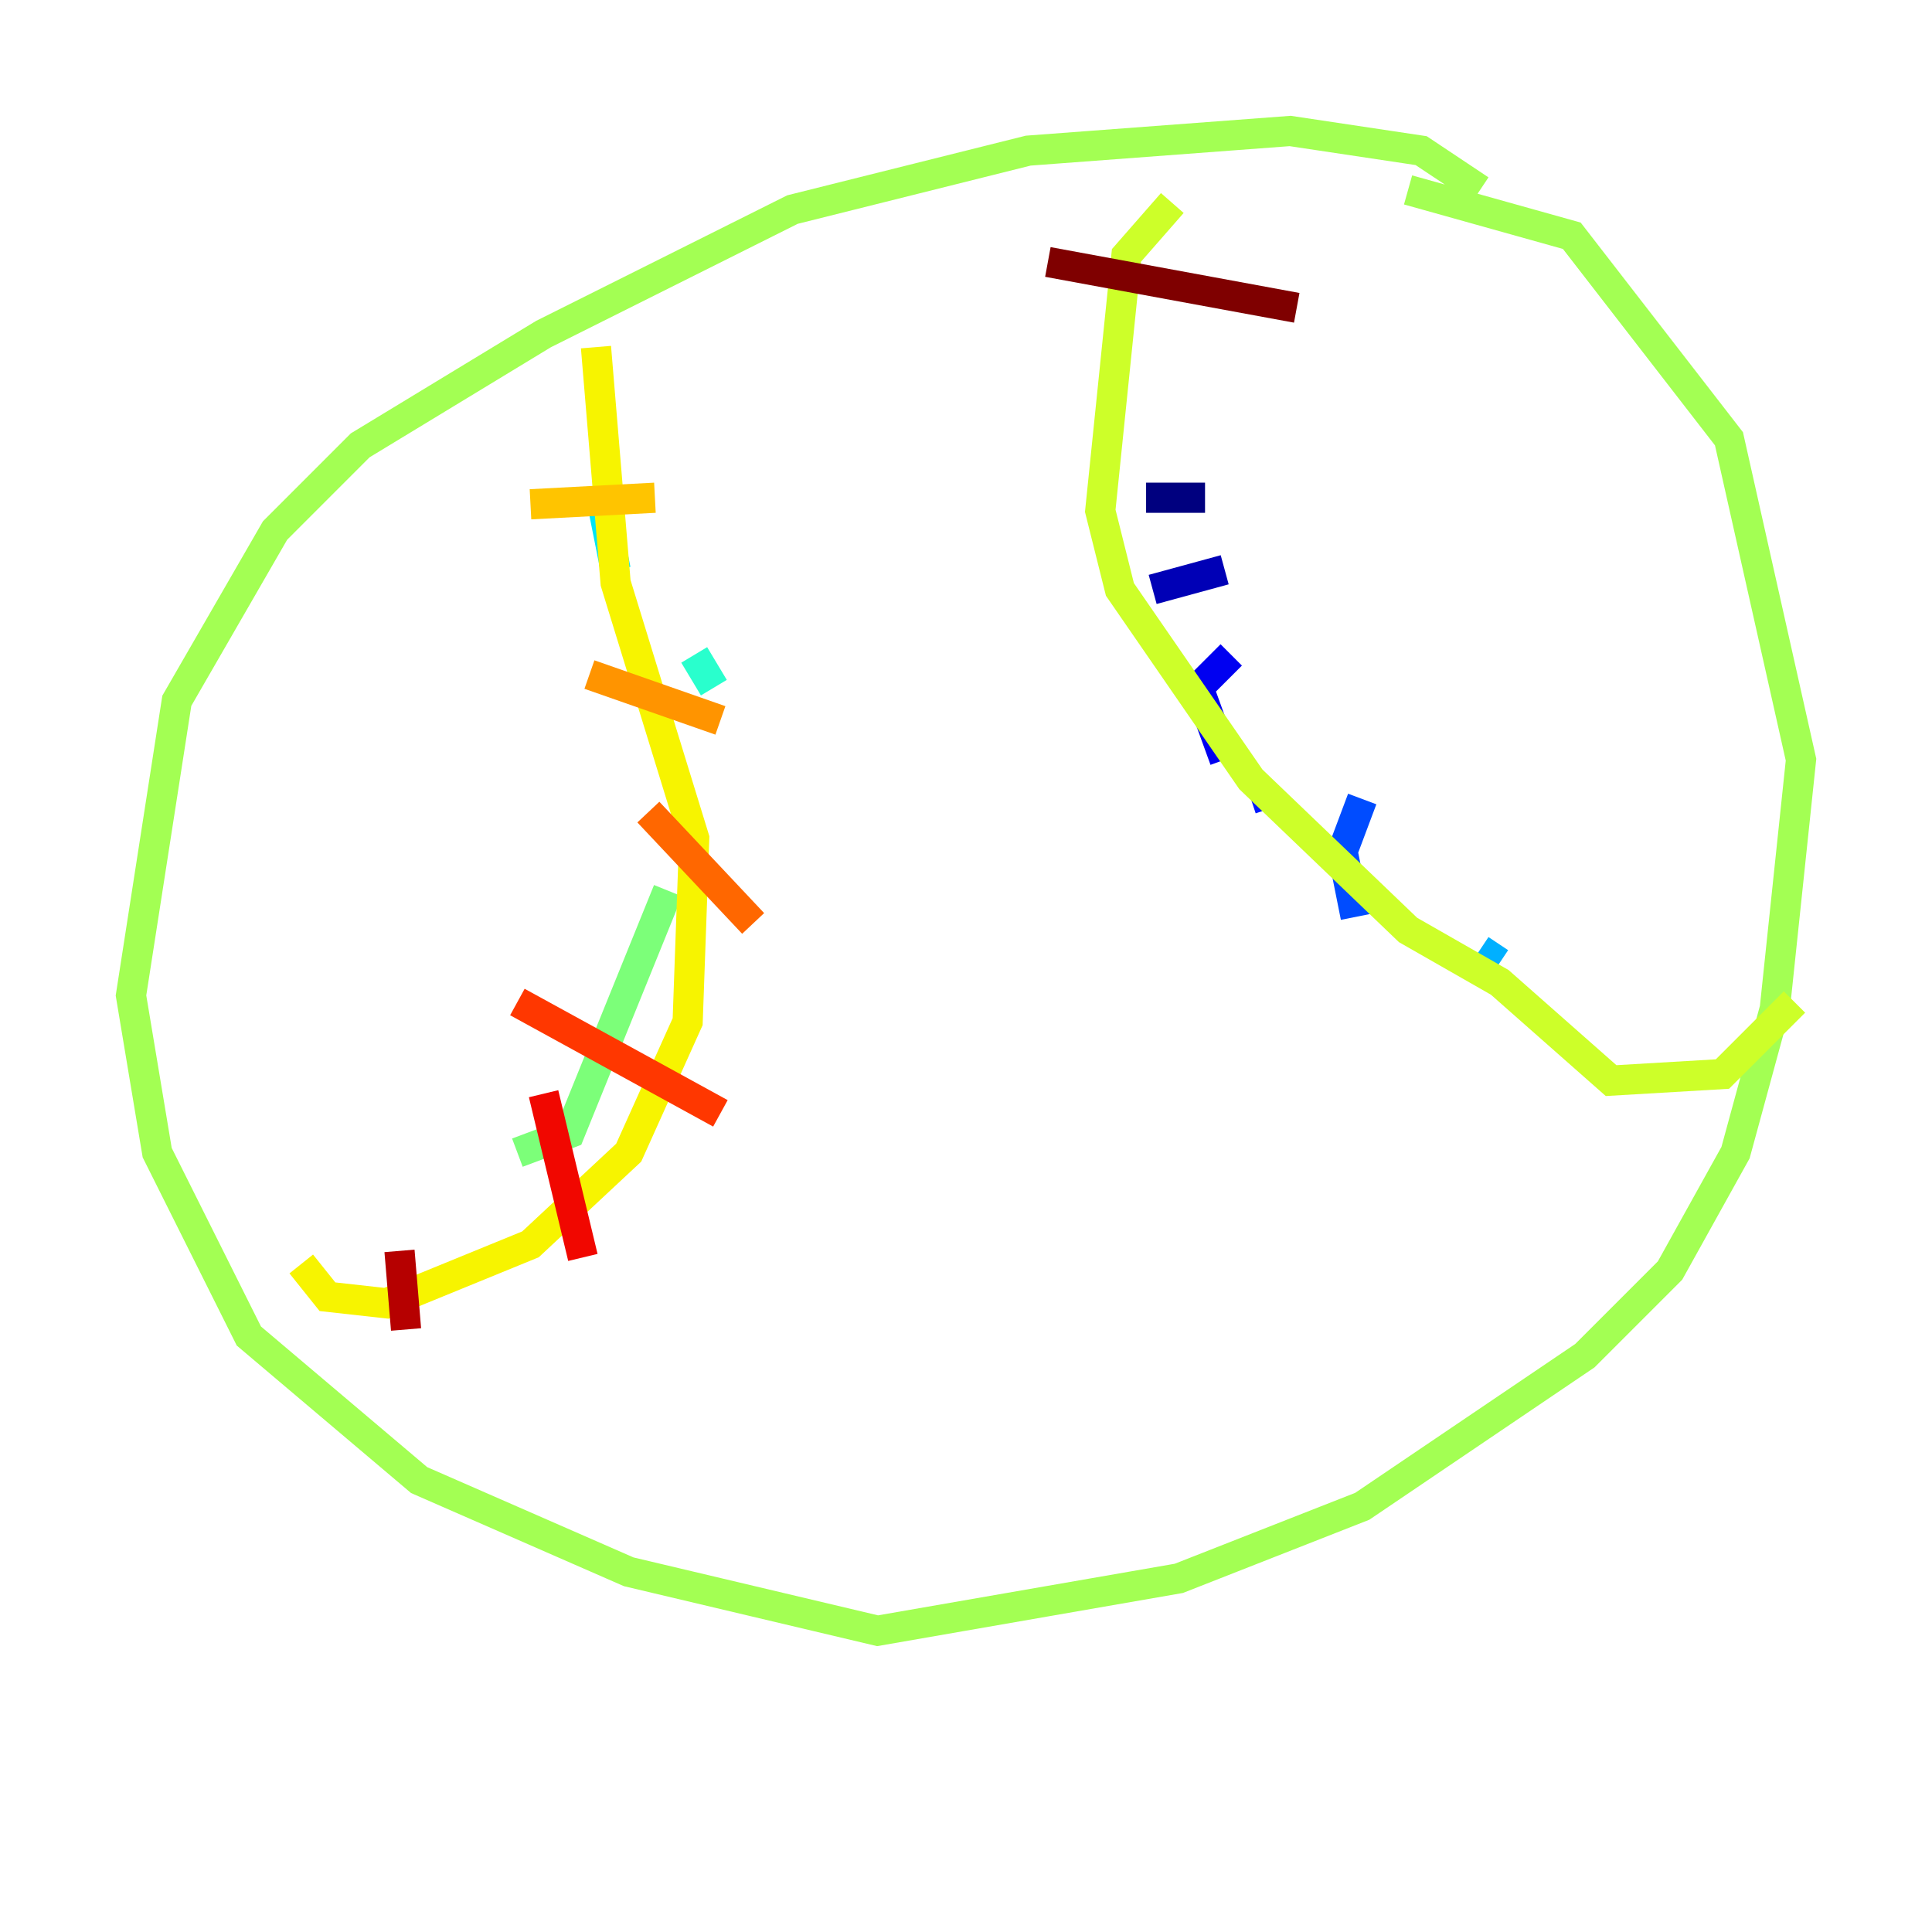 <?xml version="1.0" encoding="utf-8" ?>
<svg baseProfile="tiny" height="128" version="1.2" viewBox="0,0,128,128" width="128" xmlns="http://www.w3.org/2000/svg" xmlns:ev="http://www.w3.org/2001/xml-events" xmlns:xlink="http://www.w3.org/1999/xlink"><defs /><polyline fill="none" points="79.837,32.976 75.932,32.976" stroke="#00007f" stroke-width="2" /><polyline fill="none" points="81.139,37.749 76.366,39.051" stroke="#0000b6" stroke-width="2" /><polyline fill="none" points="81.573,43.39 79.403,45.559 81.139,50.332" stroke="#0000f1" stroke-width="2" /><polyline fill="none" points="84.176,52.502 82.875,52.936" stroke="#0018ff" stroke-width="2" /><polyline fill="none" points="90.251,52.936 88.949,56.407 89.817,60.746" stroke="#004cff" stroke-width="2" /><polyline fill="none" points="95.024,60.746 95.024,60.746" stroke="#0080ff" stroke-width="2" /><polyline fill="none" points="98.061,62.915 99.363,63.783" stroke="#00b0ff" stroke-width="2" /><polyline fill="none" points="39.919,33.41 40.786,37.749" stroke="#00e4f7" stroke-width="2" /><polyline fill="none" points="45.993,43.39 47.295,45.559" stroke="#29ffcd" stroke-width="2" /><polyline fill="none" points="49.031,52.936 49.031,52.936" stroke="#53ffa3" stroke-width="2" /><polyline fill="none" points="44.258,59.01 37.749,75.064 34.278,76.366" stroke="#7cff79" stroke-width="2" /><polyline fill="none" points="98.061,12.583 94.156,9.98 85.478,8.678 68.122,9.98 52.502,13.885 36.014,22.129 23.864,29.505 18.224,35.146 11.715,46.427 8.678,65.953 10.414,76.366 16.488,88.515 27.77,98.061 41.654,104.136 58.142,108.041 78.102,104.57 90.251,99.797 105.003,89.817 110.644,84.176 114.983,76.366 117.586,66.82 119.322,50.332 114.549,29.071 104.136,15.62 93.288,12.583" stroke="#a3ff53" stroke-width="2" /><polyline fill="none" points="77.668,13.451 74.63,16.922 72.895,33.844 74.197,39.051 82.875,51.634 93.288,61.614 99.363,65.085 106.739,71.593 114.115,71.159 118.888,66.386" stroke="#cdff29" stroke-width="2" /><polyline fill="none" points="39.485,22.997 40.786,38.617 45.993,55.539 45.559,67.688 41.654,76.366 35.146,82.441 25.6,86.346 21.695,85.912 19.959,83.742" stroke="#f7f400" stroke-width="2" /><polyline fill="none" points="35.146,33.41 43.39,32.976" stroke="#ffc400" stroke-width="2" /><polyline fill="none" points="39.051,44.691 47.729,47.729" stroke="#ff9400" stroke-width="2" /><polyline fill="none" points="42.956,53.803 49.898,61.18" stroke="#ff6700" stroke-width="2" /><polyline fill="none" points="34.278,66.386 47.729,73.763" stroke="#ff3700" stroke-width="2" /><polyline fill="none" points="36.014,72.461 38.617,83.308" stroke="#f10700" stroke-width="2" /><polyline fill="none" points="26.468,82.875 26.902,88.081" stroke="#b60000" stroke-width="2" /><polyline fill="none" points="69.424,17.356 85.912,20.393" stroke="#7f0000" stroke-width="2" /></svg>